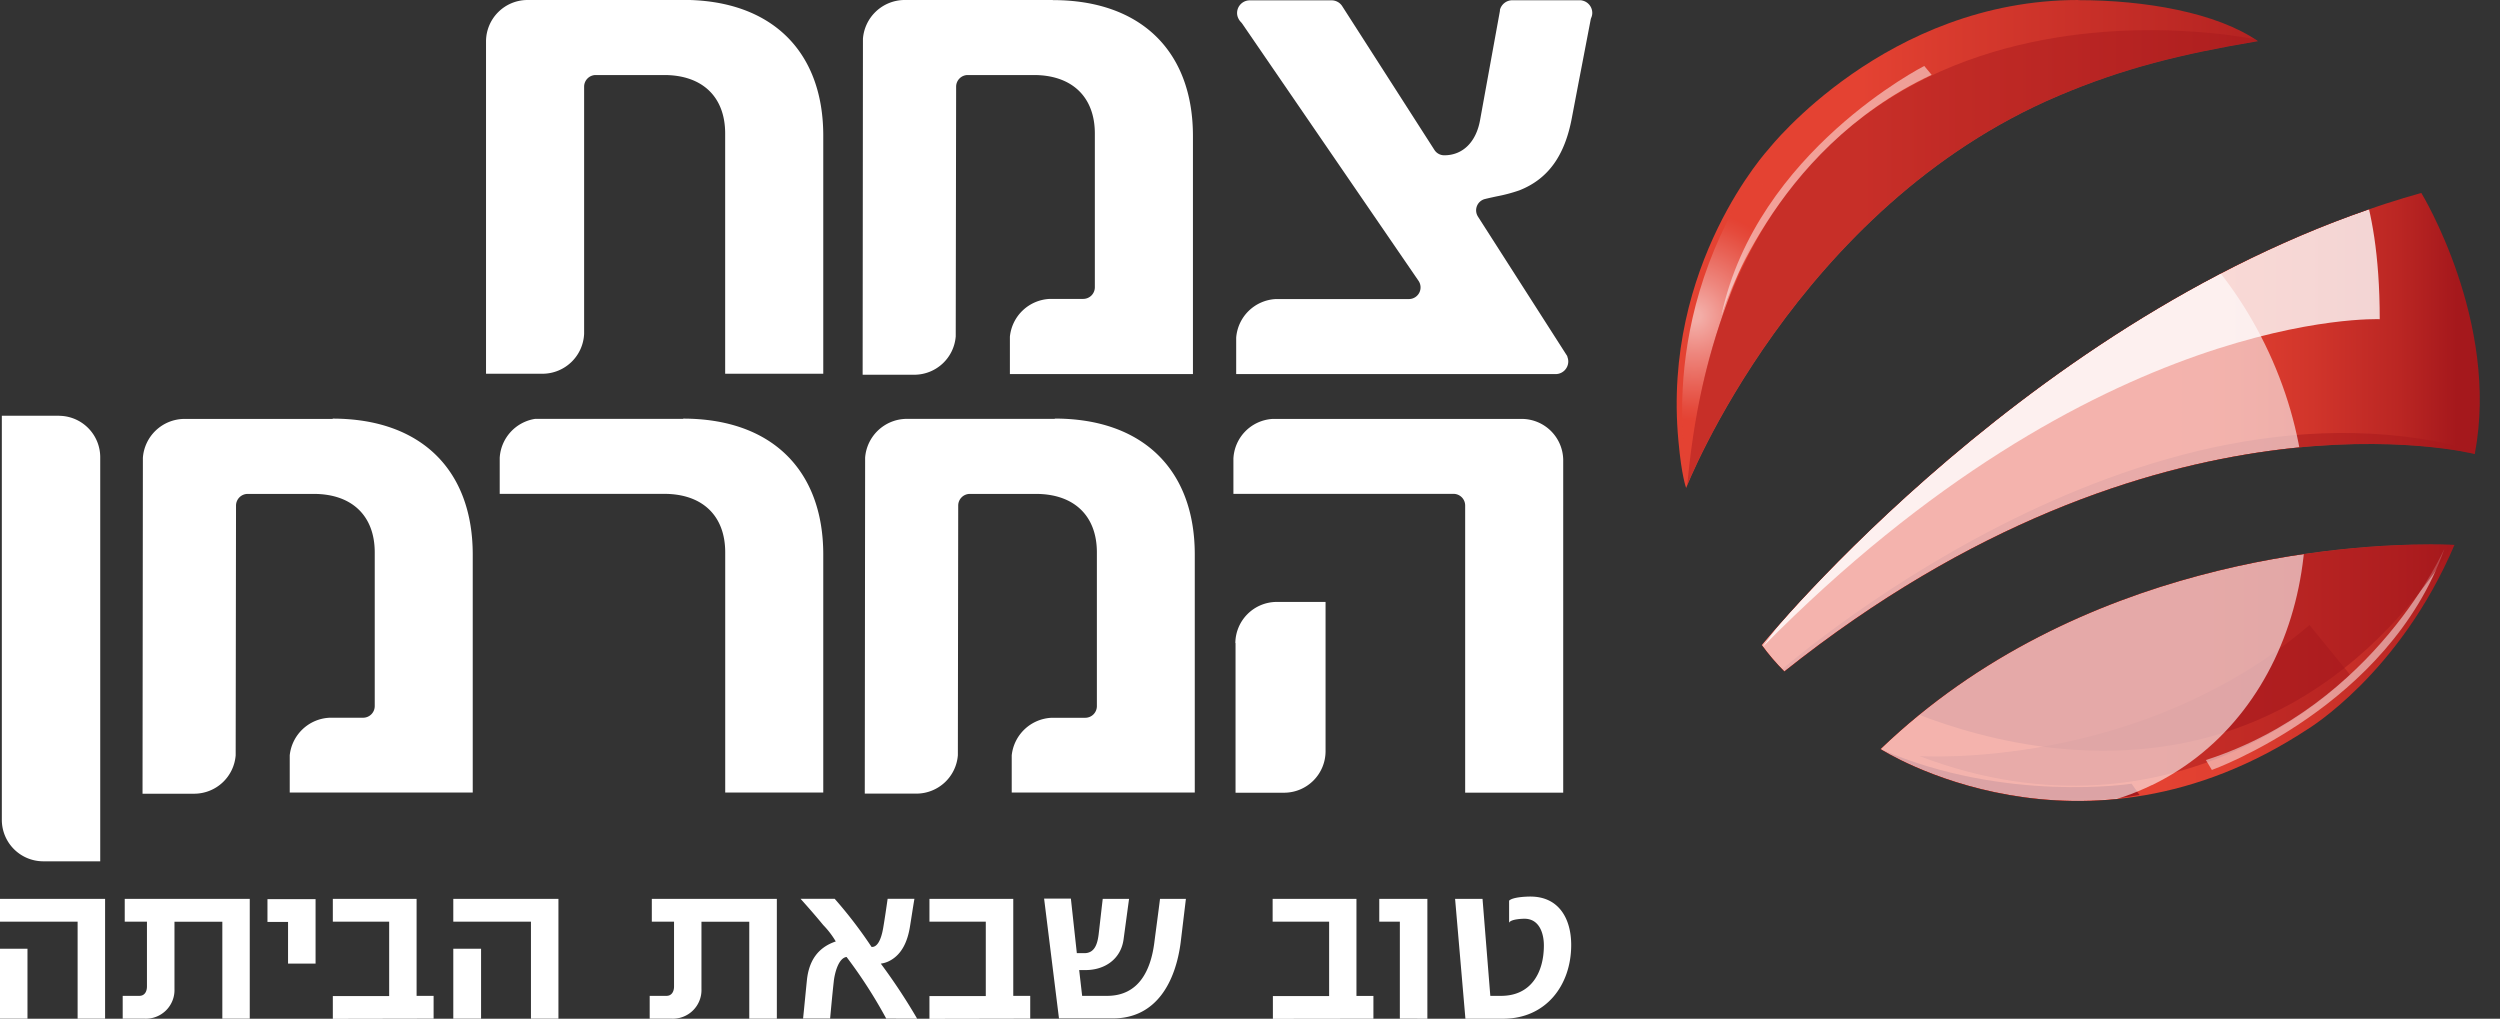 <svg xmlns="http://www.w3.org/2000/svg" xmlns:xlink="http://www.w3.org/1999/xlink" viewBox="0 0 504.09 205.41"><rect x="0" y="0" width="504.09" height="205.41" fill="#333333" stroke="none"/><defs><style>.cls-1{clip-path:url(#clip-path);}.cls-2{fill:none;}.cls-3{isolation:isolate;}.cls-4{clip-path:url(#clip-path-2);}.cls-5{clip-path:url(#clip-path-3);}.cls-6{fill:url(#linear-gradient);}.cls-7{clip-path:url(#clip-path-4);}.cls-8{clip-path:url(#clip-path-5);}.cls-9{fill:url(#linear-gradient-2);}.cls-10{clip-path:url(#clip-path-6);}.cls-11{clip-path:url(#clip-path-7);}.cls-12{fill:url(#linear-gradient-3);}.cls-13{clip-path:url(#clip-path-8);}.cls-14{clip-path:url(#clip-path-9);}.cls-15{clip-path:url(#clip-path-10);}.cls-16{fill:url(#linear-gradient-4);}.cls-17{clip-path:url(#clip-path-11);}.cls-18{clip-path:url(#clip-path-12);}.cls-19{clip-path:url(#clip-path-13);}.cls-20{fill:url(#linear-gradient-5);}.cls-21{clip-path:url(#clip-path-14);}.cls-22{clip-path:url(#clip-path-15);}.cls-23{fill:url(#radial-gradient);}.cls-24{clip-path:url(#clip-path-16);}.cls-25{clip-path:url(#clip-path-17);}.cls-26{fill:url(#linear-gradient-6);}.cls-27{clip-path:url(#clip-path-18);}.cls-28{clip-path:url(#clip-path-19);}.cls-29{clip-path:url(#clip-path-20);}.cls-30{fill:url(#linear-gradient-7);}.cls-31{clip-path:url(#clip-path-21);}.cls-32{clip-path:url(#clip-path-22);}.cls-33{fill:url(#linear-gradient-8);}.cls-34{clip-path:url(#clip-path-23);}.cls-35{fill:url(#linear-gradient-9);}.cls-36,.cls-40{opacity:0.5;}.cls-36,.cls-47,.cls-52,.cls-66{mix-blend-mode:multiply;}.cls-37{clip-path:url(#clip-path-25);}.cls-38{mask:url(#mask);}.cls-39{fill:#a5181c;}.cls-41{clip-path:url(#clip-path-29);}.cls-42{mask:url(#mask-2);}.cls-43{fill:#fff;}.cls-44{opacity:0.8;}.cls-45{clip-path:url(#clip-path-33);}.cls-46{mask:url(#mask-3);}.cls-47{opacity:0.95;}.cls-48{clip-path:url(#clip-path-37);}.cls-49{clip-path:url(#clip-path-38);}.cls-50{mask:url(#mask-4);}.cls-51{clip-path:url(#clip-path-41);}.cls-52,.cls-55{opacity:0.6;}.cls-53{clip-path:url(#clip-path-43);}.cls-54{mask:url(#mask-5);}.cls-55{mix-blend-mode:screen;}.cls-56{clip-path:url(#clip-path-47);}.cls-57{mask:url(#mask-6);}.cls-58{clip-path:url(#clip-path-51);}.cls-59{fill:url(#linear-gradient-10);}.cls-60{opacity:0.57;}.cls-61{clip-path:url(#clip-path-53);}.cls-62{clip-path:url(#clip-path-54);}.cls-63{mask:url(#mask-7);}.cls-64{clip-path:url(#clip-path-56);}.cls-65{fill:url(#radial-gradient-2);}.cls-66{opacity:0.46;}.cls-67{clip-path:url(#clip-path-57);}.cls-68{clip-path:url(#clip-path-58);}.cls-69{mask:url(#mask-8);}.cls-70{clip-path:url(#clip-path-61);}.cls-71{mask:url(#mask-9);}</style><clipPath id="clip-path"><rect class="cls-2" x="386.17" y="138.04" width="88.57" height="37.24"/></clipPath><clipPath id="clip-path-2"><rect class="cls-2" x="386.17" y="138.04" width="88.57" height="49.07"/></clipPath><clipPath id="clip-path-3"><polygon class="cls-2" points="374.22 142.35 464.48 109.78 486.69 170.96 396.44 203.53 374.22 142.35"/></clipPath><linearGradient id="linear-gradient" x1="3220.52" y1="3685.71" x2="3223.81" y2="3685.71" gradientTransform="translate(-129915 -71911.02) rotate(-19.9) scale(30.42)" gradientUnits="userSpaceOnUse"><stop offset="0" stop-color="#fff"/><stop offset="1" stop-color="#231f20"/></linearGradient><clipPath id="clip-path-4"><rect class="cls-2" x="444.13" y="124.7" width="49.4" height="45.89"/></clipPath><clipPath id="clip-path-5"><polygon class="cls-2" points="516.09 143.03 473.8 194.71 421.58 152.27 463.87 100.58 516.09 143.03"/></clipPath><linearGradient id="linear-gradient-2" x1="3228.14" y1="4217.55" x2="3231.43" y2="4217.55" gradientTransform="translate(60278.51 1976.73) rotate(129.2) scale(11.26)" xlink:href="#linear-gradient"/><clipPath id="clip-path-6"><rect class="cls-2" x="354.76" y="44.25" width="125.71" height="101.52"/></clipPath><clipPath id="clip-path-7"><polygon class="cls-2" points="304.64 104 406.48 -17.41 530.59 86.02 428.74 207.44 304.64 104"/></clipPath><linearGradient id="linear-gradient-3" x1="3309.71" y1="3575.52" x2="3312.99" y2="3575.52" gradientTransform="translate(-88976.16 4623.64) rotate(-50.1) scale(18.37)" xlink:href="#linear-gradient"/><clipPath id="clip-path-8"><rect class="cls-2" x="378.74" y="165.2" width="53.27" height="11.63"/></clipPath><clipPath id="clip-path-9"><rect class="cls-2" x="378.74" y="165.2" width="53.27" height="15.12"/></clipPath><clipPath id="clip-path-10"><polygon class="cls-2" points="376.82 165.53 430.53 156.47 433.93 176.5 380.23 185.56 376.82 165.53"/></clipPath><linearGradient id="linear-gradient-4" x1="3129.66" y1="3600.34" x2="3132.95" y2="3600.34" gradientTransform="translate(-61839.7 -50934.91) rotate(-9.6) scale(16.88)" xlink:href="#linear-gradient"/><clipPath id="clip-path-11"><rect class="cls-2" x="376.24" y="116.93" width="119.69" height="49.81"/></clipPath><clipPath id="clip-path-12"><rect class="cls-2" x="375.05" y="109.72" width="120.89" height="85.79"/></clipPath><clipPath id="clip-path-13"><polygon class="cls-2" points="515.35 157.5 398.42 213.09 356.82 126.15 473.76 70.57 515.35 157.5"/></clipPath><linearGradient id="linear-gradient-5" x1="3326.03" y1="3962.52" x2="3329.32" y2="3962.52" gradientTransform="translate(143938.46 65465.01) rotate(154.5) scale(30.47)" xlink:href="#linear-gradient"/><clipPath id="clip-path-14"><rect class="cls-2" x="318.08" y="20.47" width="170.24" height="179.39"/></clipPath><clipPath id="clip-path-15"><polygon class="cls-2" points="247.18 54.95 455.61 -46.38 559.23 165.4 350.81 266.73 247.18 54.95"/></clipPath><radialGradient id="radial-gradient" cx="3206.48" cy="3617.38" r="3.3" gradientTransform="matrix(16.23, -7.89, 9.32, 19.05, -85338.88, -43488.1)" gradientUnits="userSpaceOnUse"><stop offset="0" stop-color="#fff"/><stop offset="0.01" stop-color="#fff"/><stop offset="0.12" stop-color="#dbdada"/><stop offset="0.29" stop-color="#a4a2a2"/><stop offset="0.46" stop-color="#767374"/><stop offset="0.62" stop-color="#524f4f"/><stop offset="0.76" stop-color="#383435"/><stop offset="0.9" stop-color="#282526"/><stop offset="1" stop-color="#231f20"/></radialGradient><clipPath id="clip-path-16"><rect class="cls-2" x="321.26" y="45.73" width="48.59" height="70.99"/></clipPath><clipPath id="clip-path-17"><polygon class="cls-2" points="364.31 35.6 390.42 104.83 333.78 126.05 307.68 56.83 364.31 35.6"/></clipPath><linearGradient id="linear-gradient-6" x1="3029.99" y1="3928.42" x2="3033.27" y2="3928.42" gradientTransform="translate(44329.13 -71000.65) rotate(69.4) scale(16.85)" xlink:href="#linear-gradient"/><clipPath id="clip-path-18"><rect class="cls-2" x="315.65" width="154.28" height="116.17"/></clipPath><clipPath id="clip-path-19"><rect class="cls-2" x="315.65" y="-0.75" width="154.28" height="116.92"/></clipPath><clipPath id="clip-path-20"><polygon class="cls-2" points="259.93 75.06 370.24 -73.54 525.65 41.1 415.34 189.69 259.93 75.06"/></clipPath><linearGradient id="linear-gradient-7" x1="3306.62" y1="3673.4" x2="3309.9" y2="3673.4" gradientTransform="matrix(18.11, -24.47, 24.47, 18.11, -149395.58, 14509.72)" gradientUnits="userSpaceOnUse"><stop offset="0" stop-color="#231f20"/><stop offset="0" stop-color="#231f20"/><stop offset="0.01" stop-color="#231f20"/><stop offset="0.04" stop-color="#363233"/><stop offset="0.13" stop-color="#656263"/><stop offset="0.23" stop-color="#8e8c8d"/><stop offset="0.33" stop-color="#b1b0b0"/><stop offset="0.43" stop-color="#cdcdcd"/><stop offset="0.55" stop-color="#e3e3e3"/><stop offset="0.67" stop-color="#f3f3f3"/><stop offset="0.81" stop-color="#fcfcfc"/><stop offset="1" stop-color="#fff"/></linearGradient><clipPath id="clip-path-21"><rect class="cls-2" x="334.45" y="26.89" width="66.68" height="52.1"/></clipPath><clipPath id="clip-path-22"><polygon class="cls-2" points="324.5 77.02 336.97 14.23 411.09 28.86 398.62 91.65 324.5 77.02"/></clipPath><linearGradient id="linear-gradient-8" x1="3516.18" y1="3489.07" x2="3519.45" y2="3489.07" gradientTransform="matrix(2.19, -11.06, 11.06, 2.19, -45906.3, 31310.14)" xlink:href="#linear-gradient"/><clipPath id="clip-path-23" transform="translate(0 -14.7)"><path class="cls-2" d="M379.2,165.75s40.44,26,86.07-4c0,0,18.54-11.1,29.64-37.18,0,0-1.73-.11-4.83-.11-16.37,0-71,3-110.88,41.26m-24-21a44.55,44.55,0,0,0,4.59,5.37C435.32,89.91,499,106.25,499,106.25c5.1-26.68-10.78-52.65-10.78-52.65-76.63,21.52-133,91.18-133,91.18"/></clipPath><linearGradient id="linear-gradient-9" x1="3216.89" y1="3754.69" x2="3220.17" y2="3754.69" gradientTransform="translate(-158018.18 -184722.52) scale(49.23)" gradientUnits="userSpaceOnUse"><stop offset="0" stop-color="#e44232"/><stop offset="0.54" stop-color="#e44232"/><stop offset="0.63" stop-color="#df3f30"/><stop offset="0.73" stop-color="#d1352b"/><stop offset="0.84" stop-color="#ba2623"/><stop offset="0.91" stop-color="#a5181c"/><stop offset="1" stop-color="#a5181c"/></linearGradient><clipPath id="clip-path-25" transform="translate(0 -14.7)"><rect class="cls-2" x="386.17" y="138.04" width="88.57" height="37.24"/></clipPath><mask id="mask" x="344.12" y="59.19" width="172.68" height="165.52" maskUnits="userSpaceOnUse"><g transform="translate(0 -14.7)"><g class="cls-1"><rect x="386.17" y="138.04" width="88.57" height="49.07"/><g class="cls-3"><g class="cls-4"><g class="cls-5"><polygon class="cls-6" points="387.25 239.41 516.8 192.66 473.66 73.89 344.12 120.64 387.25 239.41"/></g></g></g></g></g></mask><clipPath id="clip-path-29" transform="translate(0 -14.7)"><rect class="cls-2" x="444.13" y="124.7" width="49.4" height="45.89"/></clipPath><mask id="mask-2" x="375.33" y="39.75" width="187" height="186.41" maskUnits="userSpaceOnUse"><g transform="translate(0 -14.7)"><rect x="444.13" y="124.7" width="49.4" height="45.89"/><g class="cls-3"><g class="cls-7"><g class="cls-8"><polygon class="cls-9" points="459.33 54.44 375.33 157.11 478.33 240.85 562.34 138.18 459.33 54.44"/></g></g></g></g></mask><clipPath id="clip-path-33" transform="translate(0 -14.7)"><rect class="cls-2" x="354.76" y="44.25" width="125.71" height="101.52"/></clipPath><mask id="mask-3" x="193.64" y="-142.95" width="447.95" height="446.52" maskUnits="userSpaceOnUse"><g transform="translate(0 -14.7)"><rect x="354.76" y="44.25" width="125.71" height="101.53"/><g class="cls-3"><g class="cls-10"><g class="cls-11"><polygon class="cls-12" points="437.62 318.27 641.59 75.1 397.61 -128.25 193.64 114.92 437.62 318.27"/></g></g></g></g></mask><clipPath id="clip-path-37" transform="translate(0 -14.7)"><rect class="cls-2" x="378.74" y="165.2" width="53.27" height="11.63"/></clipPath><clipPath id="clip-path-38" transform="translate(0 -14.7)"><rect class="cls-2" x="378.74" y="165.2" width="53.27" height="11.63"/></clipPath><mask id="mask-4" x="372.03" y="132.42" width="66.7" height="47.81" maskUnits="userSpaceOnUse"><g transform="translate(0 -14.7)"><g class="cls-13"><rect x="378.74" y="165.2" width="53.27" height="15.12"/><g class="cls-3"><g class="cls-14"><g class="cls-15"><polygon class="cls-16" points="378.42 194.92 438.73 184.75 432.34 147.11 372.03 157.28 378.42 194.92"/></g></g></g></g></g></mask><clipPath id="clip-path-41" transform="translate(0 -14.7)"><rect class="cls-2" x="357.46" y="101.37" width="144.03" height="52.05"/></clipPath><clipPath id="clip-path-43" transform="translate(0 -14.7)"><rect class="cls-2" x="376.24" y="116.93" width="119.69" height="49.81"/></clipPath><mask id="mask-5" x="301.26" y="-5.53" width="269.65" height="265.33" maskUnits="userSpaceOnUse"><g transform="translate(0 -14.7)"><g class="cls-17"><rect x="375.05" y="109.72" width="120.89" height="85.79"/><g class="cls-3"><g class="cls-18"><g class="cls-19"><polygon class="cls-20" points="485.97 9.17 301.26 96.98 386.21 274.5 570.91 186.68 485.97 9.17"/></g></g></g></g></g></mask><clipPath id="clip-path-47" transform="translate(0 -14.7)"><rect class="cls-2" x="318.08" y="20.47" width="170.24" height="179.39"/></clipPath><mask id="mask-6" x="123.42" y="-183.64" width="559.57" height="558.22" maskUnits="userSpaceOnUse"><g transform="translate(0 -14.7)"><rect x="318.08" y="20.47" width="170.24" height="179.39"/><g class="cls-3"><g class="cls-21"><g class="cls-22"><polygon class="cls-23" points="307.15 389.28 682.99 206.56 499.26 -168.94 123.42 13.79 307.15 389.28"/></g></g></g></g></mask><clipPath id="clip-path-51" transform="translate(0 -14.7)"><path class="cls-2" d="M419.07,14.7c-38.72,0-62.32,29.9-62.32,29.9s-21.66,23.39-18.32,59c.64,7.2,1.56,9.49,1.56,9.49S362.18,56.4,415.13,34c13-5.52,24.65-8.39,40.16-11-8.3-5.75-22.72-8.27-36.21-8.27Z"/></clipPath><linearGradient id="linear-gradient-10" x1="3217.11" y1="3754.1" x2="3220.39" y2="3754.1" gradientTransform="translate(-158585.02 -185400.48) scale(49.4)" gradientUnits="userSpaceOnUse"><stop offset="0" stop-color="#e44232"/><stop offset="0.21" stop-color="#e44232"/><stop offset="0.31" stop-color="#d93b2e"/><stop offset="0.71" stop-color="#b32221"/><stop offset="0.91" stop-color="#a5181c"/><stop offset="1" stop-color="#a5181c"/></linearGradient><clipPath id="clip-path-53" transform="translate(0 -14.7)"><rect class="cls-2" x="321.26" y="45.73" width="48.59" height="70.99"/></clipPath><clipPath id="clip-path-54" transform="translate(0 -14.7)"><rect class="cls-2" x="328.75" y="48.93" width="40.59" height="63.8"/></clipPath><mask id="mask-7" x="277.8" y="-6.25" width="142.5" height="144.77" maskUnits="userSpaceOnUse"><g transform="translate(0 -14.7)"><rect x="321.26" y="45.73" width="48.59" height="70.98"/><g class="cls-3"><g class="cls-24"><g class="cls-25"><polygon class="cls-26" points="277.8 46.8 317.92 153.21 420.3 114.85 380.18 8.44 277.8 46.8"/></g></g></g></g></mask><clipPath id="clip-path-56" transform="translate(0 -14.7)"><path class="cls-2" d="M340.64,112C342,80.72,358.3,53.84,358.3,53.84l-4.92-3.34C332.81,81.91,340.64,112,340.64,112"/></clipPath><radialGradient id="radial-gradient-2" cx="2865.59" cy="4086.05" r="3.3" gradientTransform="matrix(1.77, 9.1, -9.13, 1.77, 32575.3, -33245.53)" gradientUnits="userSpaceOnUse"><stop offset="0" stop-color="#fff"/><stop offset="0.04" stop-color="#fff"/><stop offset="0.24" stop-color="#f6bdb8"/><stop offset="0.46" stop-color="#ec7b70"/><stop offset="0.61" stop-color="#e65243"/><stop offset="0.69" stop-color="#e44232"/><stop offset="1" stop-color="#e44232"/></radialGradient><clipPath id="clip-path-57" transform="translate(0 -14.7)"><rect class="cls-2" x="315.65" width="154.28" height="116.17"/></clipPath><clipPath id="clip-path-58" transform="translate(0 -14.7)"><rect class="cls-2" x="315.65" y="0.01" width="154.28" height="116.16"/></clipPath><mask id="mask-8" x="133.67" y="-214.88" width="518.24" height="516.52" maskUnits="userSpaceOnUse"><g transform="translate(0 -14.7)"><g class="cls-27"><rect x="315.65" y="-0.75" width="154.28" height="116.92"/><g class="cls-3"><g class="cls-28"><g class="cls-29"><polygon class="cls-30" points="431.63 316.34 651.91 19.6 353.95 -200.18 133.67 96.56 431.63 316.34"/></g></g></g></g></g></mask><clipPath id="clip-path-61" transform="translate(0 -14.7)"><rect class="cls-2" x="334.45" y="26.89" width="66.68" height="52.1"/></clipPath><mask id="mask-9" x="309.7" y="-16.91" width="116.2" height="110.32" maskUnits="userSpaceOnUse"><g transform="translate(0 -14.7)"><rect x="334.45" y="26.89" width="66.68" height="52.1"/><g class="cls-3"><g class="cls-31"><g class="cls-32"><polygon class="cls-33" points="407.83 108.1 425.89 17.15 327.76 -2.22 309.69 88.73 407.83 108.1"/></g></g></g></g></mask></defs><title>logo-white</title><g class="cls-3"><g id="Layer_2" data-name="Layer 2"><g id="home_page_back" data-name="home page back"><g class="cls-34"><rect class="cls-35" x="355.19" y="38.9" width="148.9" height="138.11"/></g><g class="cls-34"><g class="cls-36"><g class="cls-37"><g class="cls-37"><g class="cls-38"><g class="cls-37"><g class="cls-37"><path class="cls-39" d="M387,167.15s44.23,3,78.68-26.42l8.16,10S439.38,187.1,387,167.15" transform="translate(0 -14.7)"/></g></g></g></g></g></g><g class="cls-40"><g class="cls-41"><g class="cls-41"><g class="cls-42"><g class="cls-41"><g class="cls-41"><path class="cls-43" d="M492.88,125.35s-13.89,31.57-48.09,42.6l1.2,2s35.67-12.78,46.89-44.59" transform="translate(0 -14.7)"/></g></g></g></g></g></g><g class="cls-44"><g class="cls-45"><g class="cls-45"><g class="cls-46"><g class="cls-45"><g class="cls-45"><path class="cls-43" d="M472.84,44.9s7,7.79,7,34.16c0,0-56.87-2.4-124.41,66.07,0,0,40.88-58.68,117.43-100.23" transform="translate(0 -14.7)"/></g></g></g></g></g></g><g class="cls-47"><g class="cls-48"><g class="cls-49"><g class="cls-50"><g class="cls-48"><g class="cls-49"><path class="cls-39" d="M379.4,165.86s23.08,14.47,52,9.13l-1.59-2.27s-25.43,3.92-50.38-6.87" transform="translate(0 -14.7)"/></g></g></g></g></g></g><g class="cls-36"><g class="cls-51"><g class="cls-51"><path class="cls-39" d="M358.1,150.71S431.28,85.47,500.84,106l-.51,4.12S447.25,82.4,359.65,152.76Z" transform="translate(0 -14.7)"/></g></g></g><g class="cls-52"><g class="cls-53"><g class="cls-53"><g class="cls-54"><g class="cls-53"><g class="cls-53"><path class="cls-39" d="M377.06,154.36s73.09,41.15,118.22-30.76c0,0-22-13.88-62.92.5s-57.31,32.06-55.3,30.26" transform="translate(0 -14.7)"/></g></g></g></g></g></g><g class="cls-55"><g class="cls-56"><g class="cls-56"><g class="cls-57"><g class="cls-56"><g class="cls-56"><path class="cls-43" d="M433.94,173c29.55-14.37,39.76-54.14,22.78-88.83S402,33,372.48,47.36s-39.76,54.14-22.79,88.83,54.69,51.16,84.25,36.79" transform="translate(0 -14.7)"/></g></g></g></g></g></g></g><g class="cls-58"><rect class="cls-59" x="335.08" width="120.21" height="98.4"/></g><g class="cls-58"><g class="cls-60"><g class="cls-61"><g class="cls-62"><g class="cls-63"><g class="cls-61"><g class="cls-64"><polygon class="cls-65" points="321.26 38.03 333.74 102.03 369.85 95.03 357.37 31.04 321.26 38.03"/></g></g></g></g></g></g><g class="cls-66"><g class="cls-67"><g class="cls-68"><g class="cls-69"><g class="cls-67"><g class="cls-68"><path class="cls-39" d="M455.76,22.81S350.31-.75,340.19,112.8c0,0,24.58-2.77,53.9-34.6s62.78-55,61.68-55.39" transform="translate(0 -14.7)"/></g></g></g></g></g></g><g class="cls-40"><g class="cls-70"><g class="cls-70"><g class="cls-71"><g class="cls-70"><g class="cls-70"><path class="cls-43" d="M347.18,78.11S357,45,389.49,29.79L388,28s-33.76,17.16-40.87,50.14" transform="translate(0 -14.7)"/></g></g></g></g></g></g></g><path class="cls-43" d="M318.87,14.75h0l-.09,0h-.43a3.66,3.66,0,0,1-.43,0h-13a2.59,2.59,0,0,0-2.48,1.94l0,.2-4,22c-.79,4.46-3.5,7.12-7.21,7.12a2.34,2.34,0,0,1-2-1.08l-18.6-29-.06-.09a2.54,2.54,0,0,0-2.08-1.07H252a2.56,2.56,0,0,0-2.56,2.56,2.37,2.37,0,0,0,.22,1,2.67,2.67,0,0,0,.54.81,2.85,2.85,0,0,1,.29.35l35.54,51.84A2.35,2.35,0,0,1,284.13,75H257.26a8.44,8.44,0,0,0-8,7.79v7.34H313.7a2.55,2.55,0,0,0,2.52-2.55,2.49,2.49,0,0,0-.19-.94l0-.06,0-.05-.46-.72L298,58.36a2.35,2.35,0,0,1,1.42-3.53c.81-.2,1.6-.37,2.39-.54a31.94,31.94,0,0,0,4.55-1.21c5.81-2.29,9.18-7,10.6-14.7l1.41-7.4.58-3,1.77-9.23a2,2,0,0,1,.13-.47,2.38,2.38,0,0,0,.21-1,2.56,2.56,0,0,0-2.23-2.51" transform="translate(0 -14.7)"/><path class="cls-43" d="M212.29,14.7h-30A8.46,8.46,0,0,0,174,22.52l-.06,67v.74h.74l9.77,0a8.39,8.39,0,0,0,8.26-7.73l.08-50.35a2.35,2.35,0,0,1,2.35-2.35h13.32c7.7,0,12.3,4.42,12.3,11.79v31a2.35,2.35,0,0,1-2.36,2.35H211.7a8.46,8.46,0,0,0-8.07,7.63v7.52h36.91v-48c0-17.16-10.56-27.4-28.25-27.4" transform="translate(0 -14.7)"/><path class="cls-43" d="M137.75,14.7H106.29A8.37,8.37,0,0,0,98,23V90.06h11.5A8.42,8.42,0,0,0,117.78,82V32.18a2.35,2.35,0,0,1,2.35-2.35h13.79c7.7,0,12.3,4.4,12.3,11.79V90.06H166v-48c0-17.15-10.57-27.38-28.25-27.38" transform="translate(0 -14.7)"/><path class="cls-43" d="M11.93,98.53H.37V180.1a8.36,8.36,0,0,0,8.26,8.27H20.21V106.84a8.36,8.36,0,0,0-8.28-8.3" transform="translate(0 -14.7)"/><path class="cls-43" d="M306.93,99.17h0l-50.34,0a8.41,8.41,0,0,0-7.89,8v7.11h.74l43.63,0a2.35,2.35,0,0,1,2.36,2.35v57.9h19.77V107.4a8.38,8.38,0,0,0-8.26-8.23m-57.81,45.2v30.17H259a8.37,8.37,0,0,0,8.28-8.27V136.07h-9.9a8.37,8.37,0,0,0-8.29,8.3" transform="translate(0 -14.7)"/><path class="cls-43" d="M67.08,99.17h-30A8.45,8.45,0,0,0,28.81,107l-.07,67v.74h.74l9.77,0A8.4,8.4,0,0,0,47.52,167l.07-50.36a2.36,2.36,0,0,1,2.36-2.35H63.26c7.7,0,12.3,4.41,12.3,11.79v31a2.35,2.35,0,0,1-2.36,2.34H66.48A8.47,8.47,0,0,0,58.42,167v7.51H95.32v-48c0-17.16-10.56-27.4-28.24-27.4" transform="translate(0 -14.7)"/><path class="cls-43" d="M212.69,99.16h-30a8.46,8.46,0,0,0-8.25,7.82l-.07,67v.74h.74l9.78,0a8.39,8.39,0,0,0,8.25-7.73l.07-50.35a2.35,2.35,0,0,1,2.35-2.35h13.31c7.7,0,12.3,4.41,12.3,11.79v31a2.35,2.35,0,0,1-2.36,2.35h-6.71A8.47,8.47,0,0,0,204,167v7.5h36.91v-48c0-17.16-10.56-27.4-28.24-27.4" transform="translate(0 -14.7)"/><path class="cls-43" d="M137.76,99.16H107.89a8.45,8.45,0,0,0-7.13,7.85v7.27h33.17c7.7,0,12.3,4.41,12.3,11.79v48.44H166v-48c0-17.15-10.56-27.4-28.24-27.4" transform="translate(0 -14.7)"/><path class="cls-43" d="M316.81,205.24c0-5.25-2.45-9.76-8.22-9.76-.88,0-3.6.1-4.3.83v4.46c.27-.74,2.68-.82,3.09-.82,3,0,3.92,2.94,3.92,5.38,0,5.47-2.58,10.17-8.63,10.17h-2.17l-1.57-19.55H293.4l2.08,24.16h7.62c8.59,0,13.71-6.72,13.71-14.86m-29,14.86V195.94h-9.7v4.6h4.15V220.1Zm-10.88,0v-4.6h-3.42V195.94h-16.9v4.6H268v15H256.66v4.6Zm-37.81-24.16h-5.22c-.37,3-.78,5.94-1.16,8.92-.73,5.52-3.14,10.63-9.51,10.63H218.2l-.6-5.2h1.29c3.88,0,7.11-2.21,7.66-6.17.37-2.71.74-5.47,1.11-8.19h-5.31c-.28,2.39-.55,4.83-.83,7.22-.23,1.75-.74,3.73-2.86,3.73h-1.53l-1.2-11h-5.4l3,24.16h10.86c8.91,0,12.65-7.55,13.67-15.27ZM207.73,220.1v-4.6h-3.42V195.94h-16.9v4.6h11.36v15H187.41v4.6Zm-22.8,0A118.8,118.8,0,0,0,177.6,209a5.18,5.18,0,0,0,1.85-.6c2.49-1.34,3.54-4,4-6.67.32-1.93.6-3.87.93-5.8h-5.4c-.28,1.93-.56,3.91-.89,5.84-.18,1.06-.74,3.87-2.26,3.87h-.09a89.17,89.17,0,0,0-7.44-9.71h-6.88c1.57,1.75,3.1,3.5,4.57,5.29a17.47,17.47,0,0,1,2.53,3.31c-3.69,1.24-5.4,4-5.81,7.72-.27,2.63-.51,5.21-.78,7.83h5.45c.23-2.48.46-5,.74-7.5.13-1.28.83-4.69,2.58-4.92a97,97,0,0,1,8,12.43Zm-28.29,0V195.94H131.43v4.6h4.48v13.07c0,1-.46,1.89-1.52,1.89H131v4.6h4.34a5.78,5.78,0,0,0,6.1-6V200.55h9.64V220.1ZM97,206H91.4V220.1H97ZM112.6,220.1V195.94H91.4v4.6h15.66V220.1Zm-25.17,0v-4.6H84V195.94H67.11v4.6H78.47v15H67.11v4.6ZM63.63,209v-13h-9.7v4.6h4.15V209ZM50.36,220.1V195.94H25.15v4.6h4.48v13.07c0,1-.46,1.89-1.53,1.89H24.74v4.6h4.34a5.78,5.78,0,0,0,6.1-6V200.55h9.65V220.1ZM5.54,206H0V220.1H5.54ZM21.19,220.1V195.94H0v4.6H15.65V220.1Z" transform="translate(0 -14.7)"/></g></g></g></svg>
